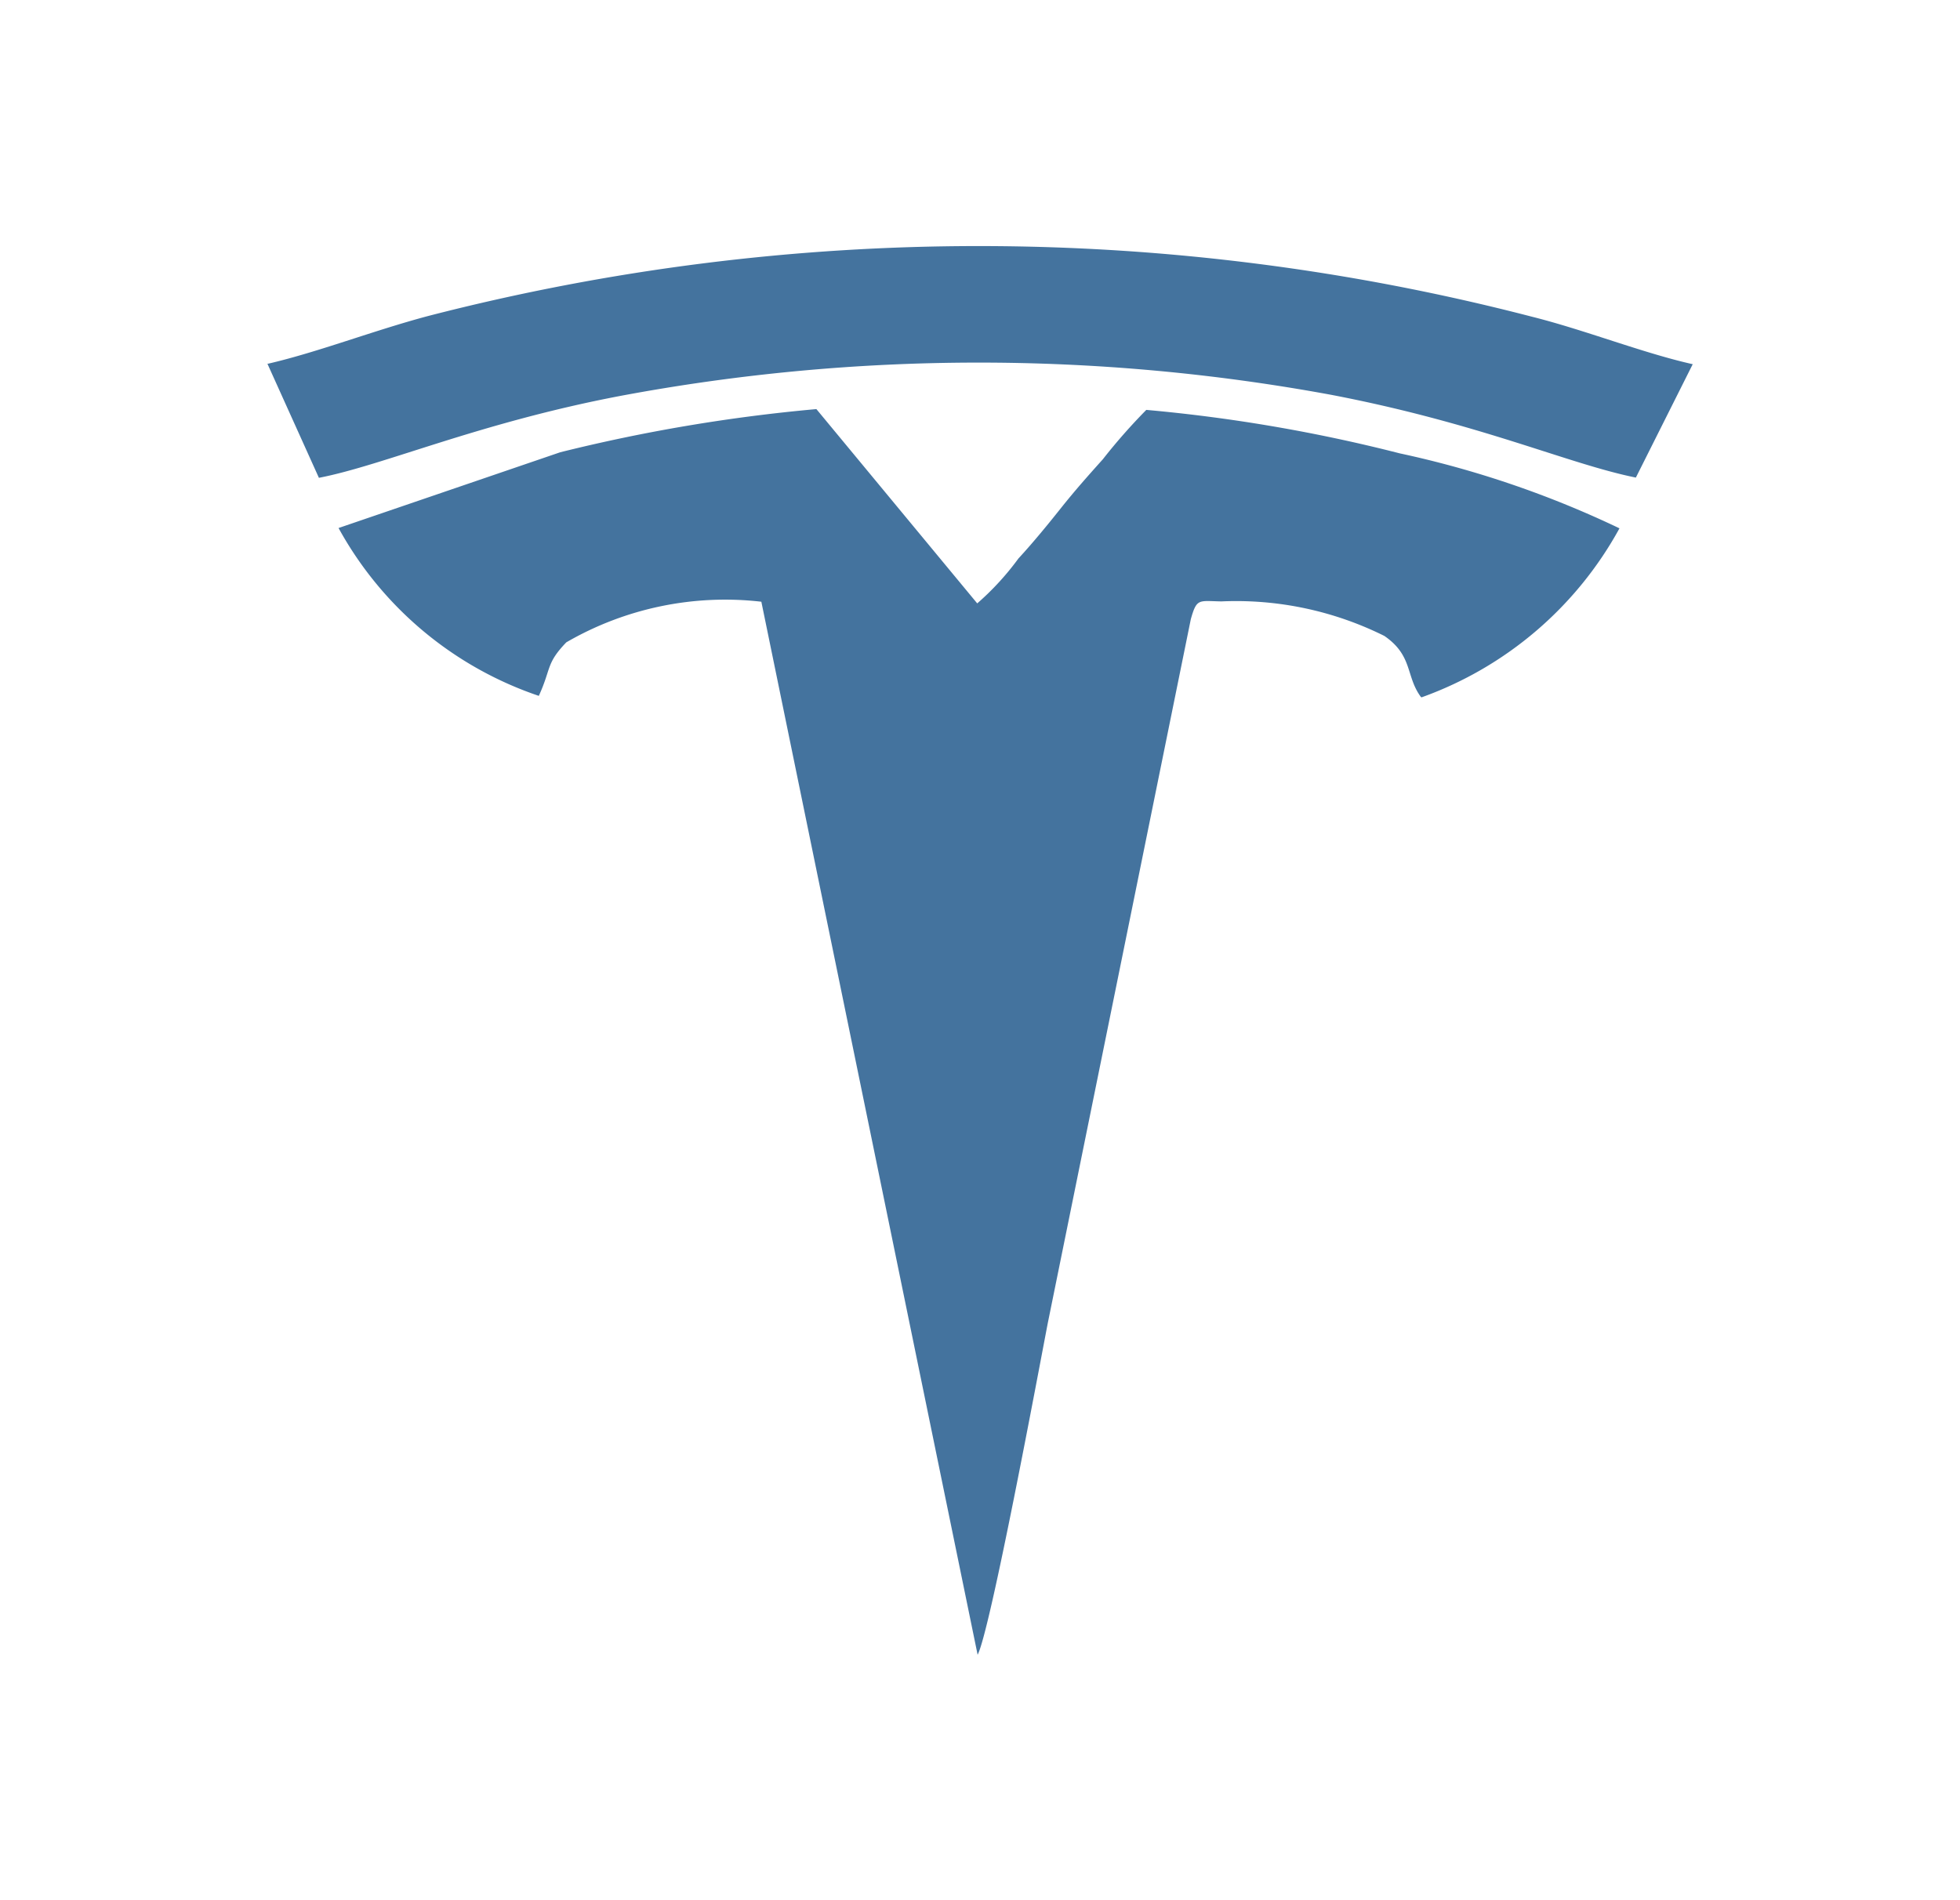 <?xml version="1.0" encoding="UTF-8"?>
<svg width="33px" height="32px" viewBox="0 0 24 24" fill="#44739e" version="1.1" xmlns="http://www.w3.org/2000/svg" xmlns:xlink="http://www.w3.org/1999/xlink">
            <path d="M 3,4.59 3.652,6.035 C 4.473,5.876 5.669,5.341 7.461,5 a 24.544,24.544 0 0 1 8.97,-0.014 c 1.886,0.361 2.993,0.873 3.851,1.046 L 21,4.6 C 20.371,4.459 19.64,4.168 18.969,4 A 27.8,27.8 0 0 0 5.036,3.99 C 4.346,4.173 3.636,4.45 3.005,4.595 Z M 17.575,8.808 A 4.629,4.629 0 0 0 20.075,6.673 12.533,12.533 0 0 0 17.3,5.726 20.159,20.159 0 0 0 14.1,5.177 7.379,7.379 0 0 0 13.551,5.801 c -0.193,0.215 -0.357,0.4 -0.535,0.624 -0.178,0.224 -0.361,0.445 -0.53,0.628 A 3.469,3.469 0 0 1 11.965,7.621 L 9.934,5.167 A 21.211,21.211 0 0 0 6.7,5.712 L 3.9,6.669 a 4.546,4.546 0 0 0 2.529,2.12 C 6.588,8.442 6.518,8.381 6.776,8.113 A 4,4 0 0 1 9.239,7.6 l 2.731,13.3 c 0.159,-0.3 0.769,-3.58 0.886,-4.189 l 1.806,-8.89 c 0.075,-0.268 0.1,-0.23 0.385,-0.225 a 4.2,4.2 0 0 1 2.059,0.436 c 0.362,0.249 0.268,0.507 0.46,0.769 z"/>

</svg>